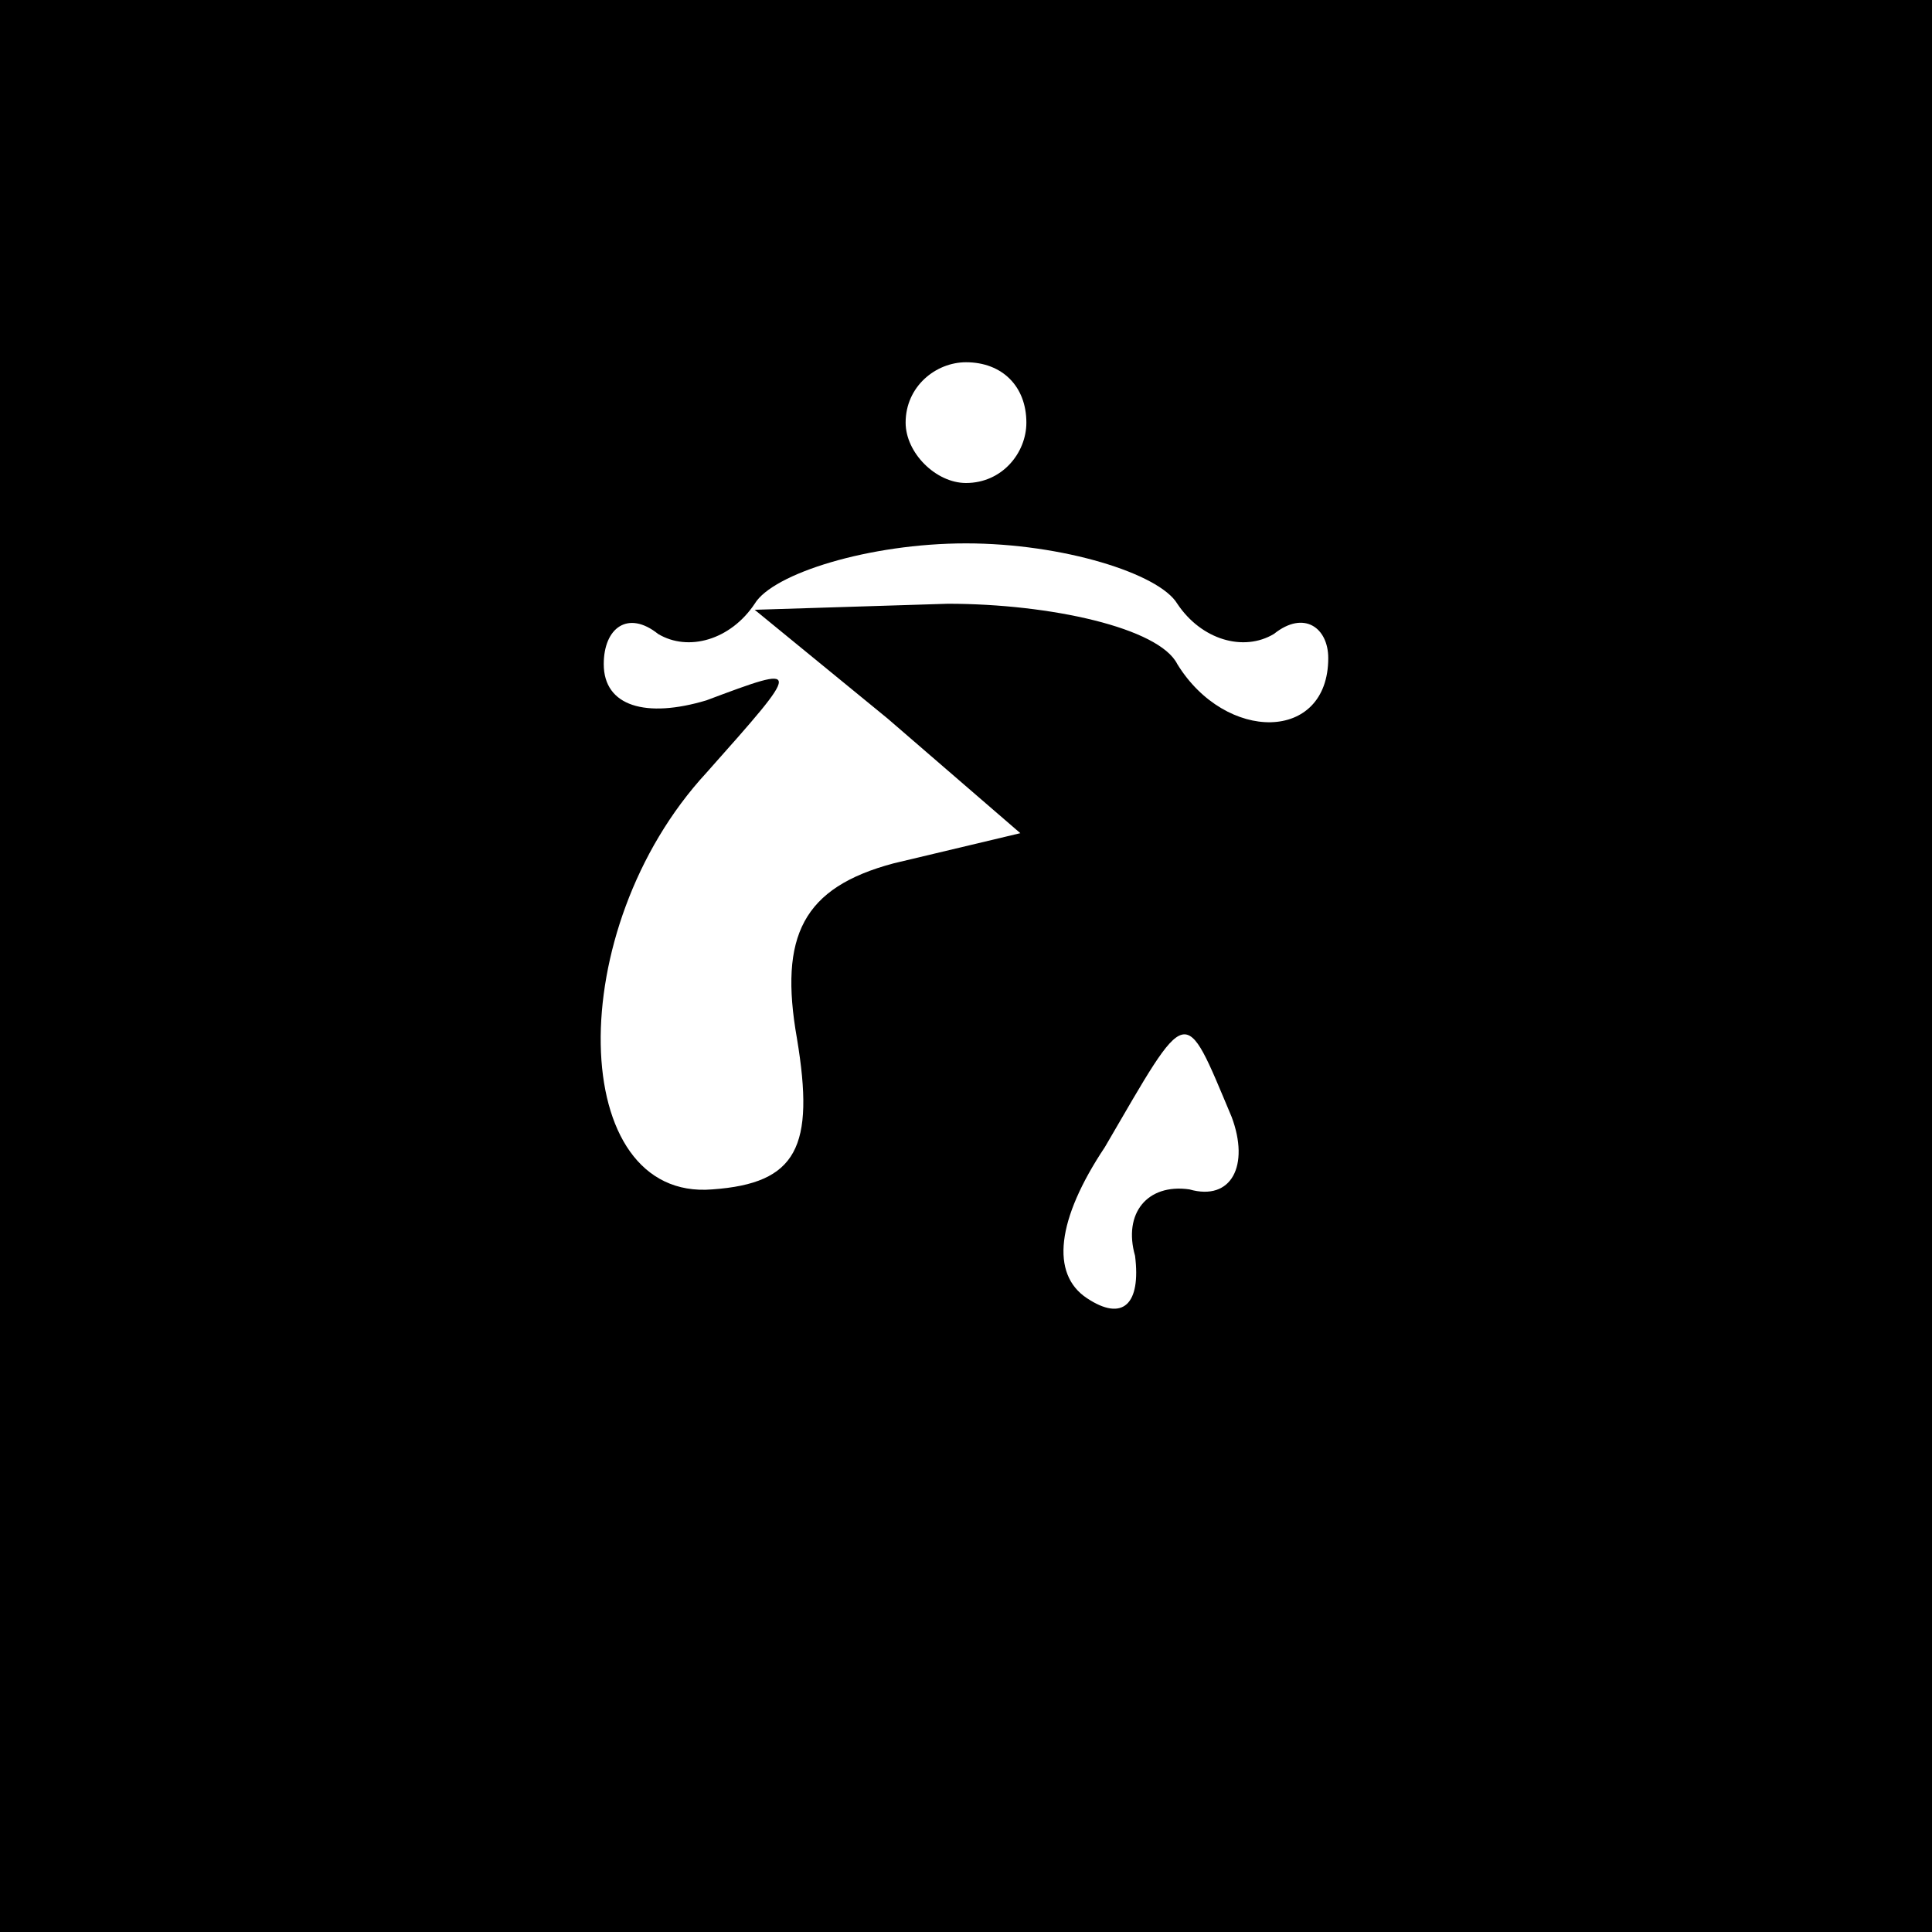 <?xml version="1.0" standalone="no"?>
<!DOCTYPE svg PUBLIC "-//W3C//DTD SVG 20010904//EN"
 "http://www.w3.org/TR/2001/REC-SVG-20010904/DTD/svg10.dtd">
<svg version="1.0" xmlns="http://www.w3.org/2000/svg"
 width="32pt" height="32pt" viewBox="0 0 32 32"
 preserveAspectRatio="xMidYMid meet">
<rect x="0" y="0" width="32" height="32" fill="#808080" stroke="none"/>
<g transform="translate(0,32) scale(0.1,-0.1)"
fill="#000000" stroke="none">
<path fill="#000000" stroke="none" d="M0 160 l0 -160 160 0 160 0 0 160 0
160 -160 0 -160 0 0 -160z"/>
<path fill="#ffffff" stroke="none" d="M170 250 c0 -5 -4 -10 -10 -10 -5 0
-10 5 -10 10 0 6 5 10 10 10 6 0 10 -4 10 -10z"/>
<path fill="#ffffff" stroke="none" d="M195 220 c4 -6 11 -8 16 -5 5 4 9 1 9
-4 0 -14 -17 -14 -25 -1 -3 6 -21 10 -38 10 l-32 -1 22 -18 22 -19 -21 -5
c-15 -4 -19 -12 -16 -29 3 -18 0 -24 -14 -25 -24 -2 -25 43 -1 69 16 18 16 18
0 12 -10 -3 -17 -1 -17 6 0 6 4 9 9 5 5 -3 12 -1 16 5 3 5 19 10 35 10 16 0
32 -5 35 -10z"/>
<path fill="#ffffff" stroke="none" d="M204 135 c3 -8 0 -14 -7 -12 -7 1 -11
-4 -9 -11 1 -8 -2 -11 -8 -7 -6 4 -5 13 3 25 14 24 13 24 21 5z"/>
</g>
</svg>
